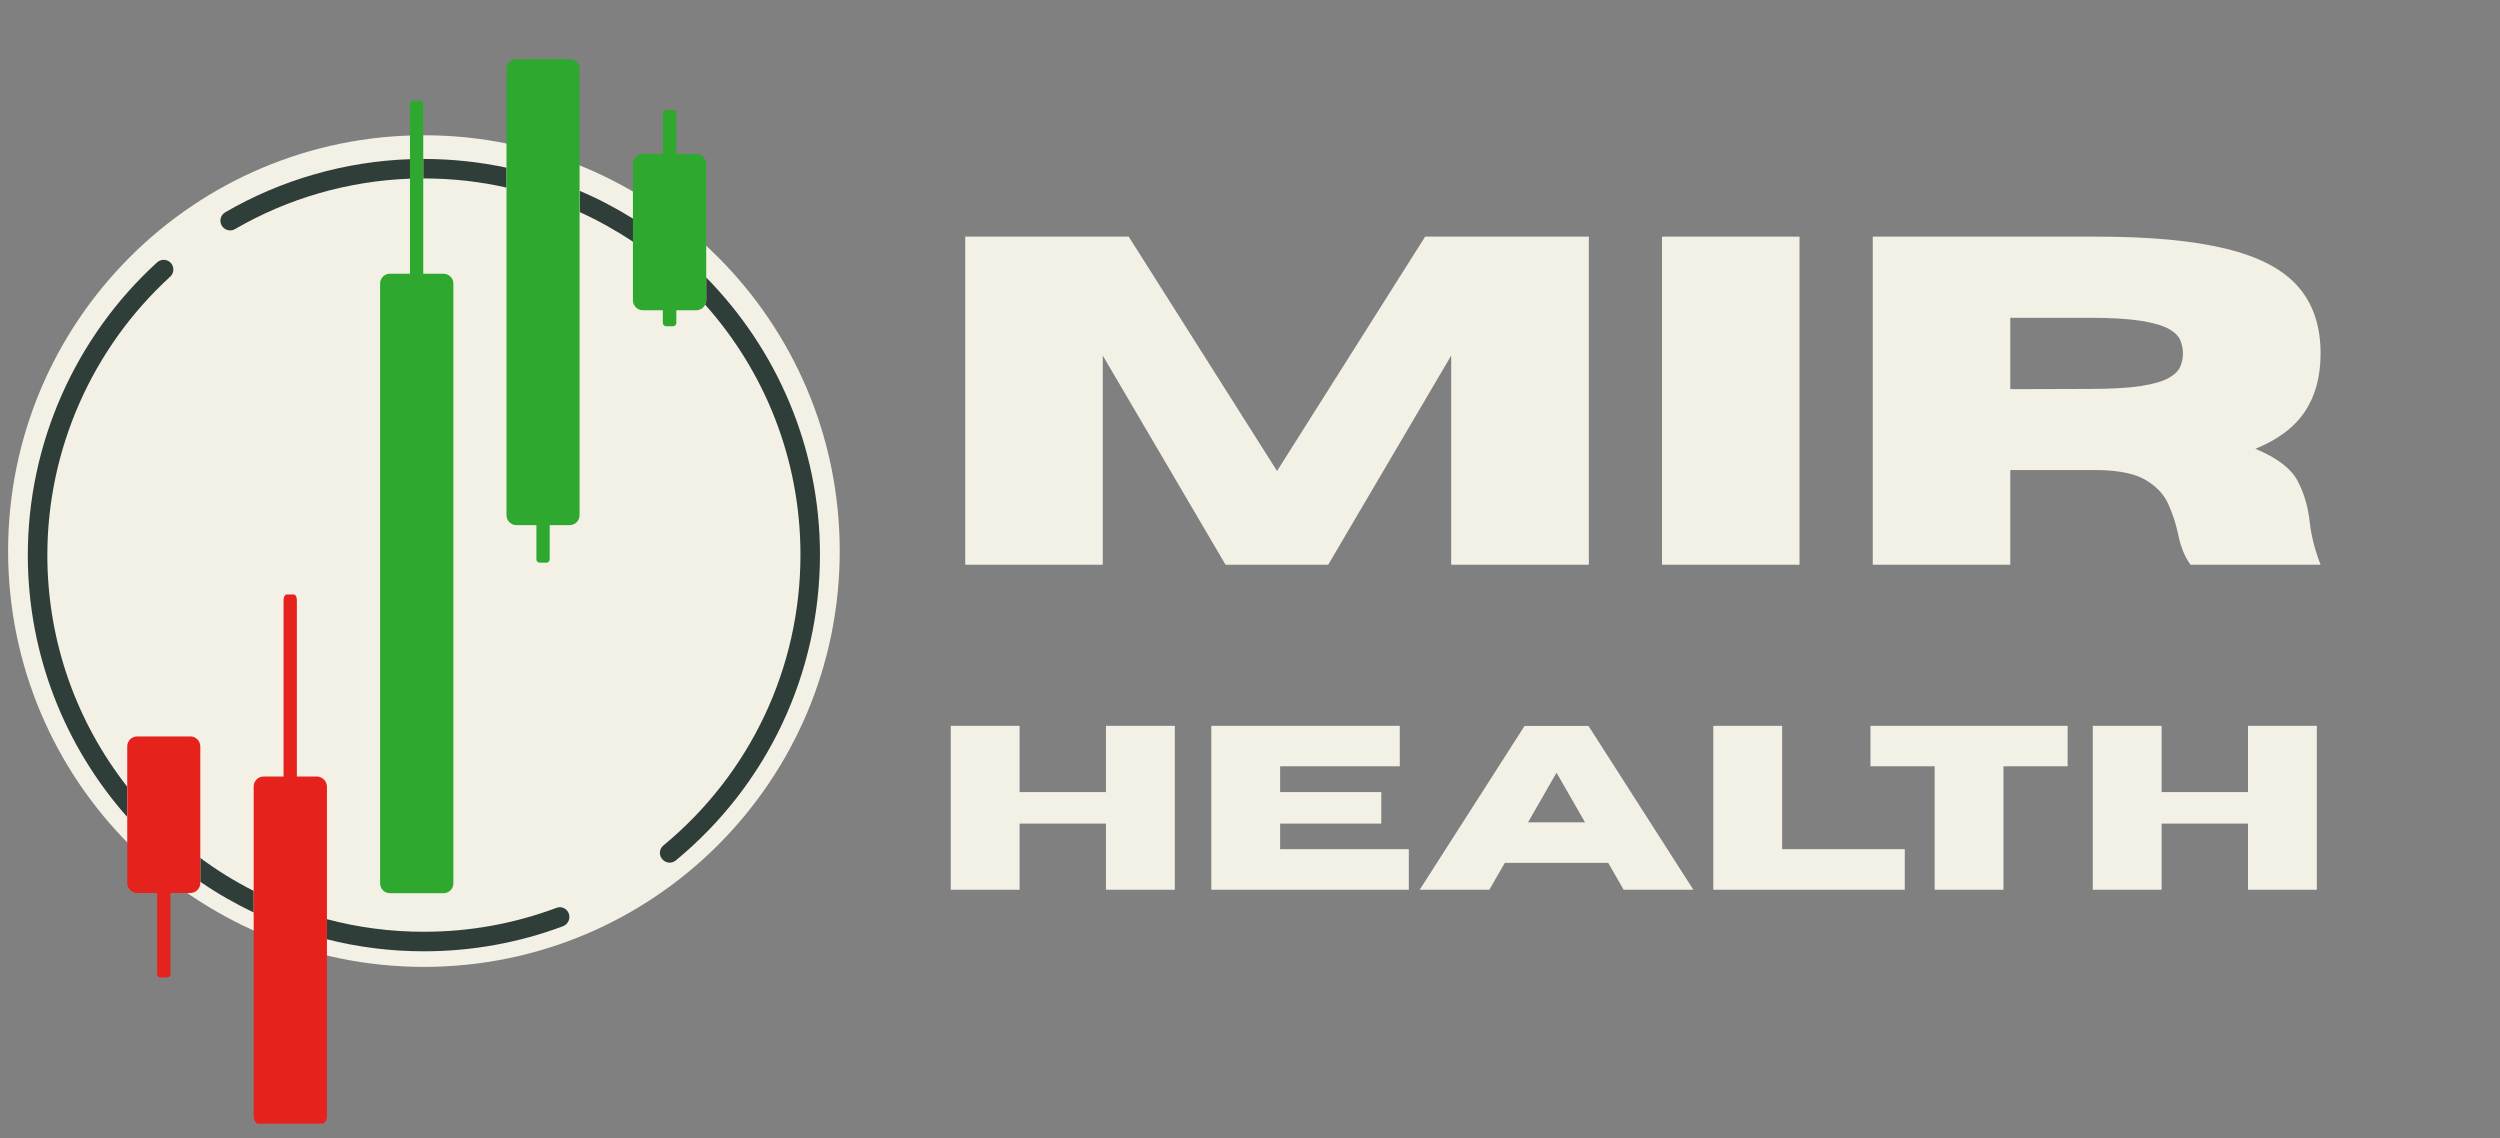 <svg xmlns="http://www.w3.org/2000/svg" xmlns:xlink="http://www.w3.org/1999/xlink" width="448" zoomAndPan="magnify" viewBox="0 0 336 153" height="204" preserveAspectRatio="xMidYMid meet" version="1.2"><rect x="0" y="0" width="336" height="153" fill="#808080" stroke="none"/><defs><clipPath id="42ba0e0795"><path d="M 1.09 18.18 L 112.859 18.18 L 112.859 129.949 L 1.09 129.949 Z M 1.09 18.18 "/></clipPath><clipPath id="e391255e19"><path d="M 56.977 18.18 C 26.113 18.18 1.09 43.199 1.09 74.062 C 1.09 104.93 26.113 129.949 56.977 129.949 C 87.84 129.949 112.859 104.93 112.859 74.062 C 112.859 43.199 87.84 18.18 56.977 18.18 Z M 56.977 18.18 "/></clipPath><clipPath id="4e1245ae2a"><path d="M 0.09 0.18 L 111.859 0.18 L 111.859 111.949 L 0.09 111.949 Z M 0.09 0.18 "/></clipPath><clipPath id="059a6456e2"><path d="M 55.977 0.18 C 25.113 0.18 0.09 25.199 0.09 56.062 C 0.09 86.93 25.113 111.949 55.977 111.949 C 86.84 111.949 111.859 86.93 111.859 56.062 C 111.859 25.199 86.84 0.18 55.977 0.18 Z M 55.977 0.18 "/></clipPath><clipPath id="9147518674"><rect x="0" width="112" y="0" height="112"/></clipPath><clipPath id="c19f60a6f2"><path d="M 3.648 21 L 110.203 21 L 110.203 128 L 3.648 128 Z M 3.648 21 "/></clipPath><clipPath id="e50e569429"><path d="M 17 79 L 44 79 L 44 151.008 L 17 151.008 Z M 17 79 "/></clipPath><clipPath id="3ee946d0fb"><path d="M 51 7.941 L 95 7.941 L 95 121 L 51 121 Z M 51 7.941 "/></clipPath><clipPath id="53ff8dd2c6"><rect x="0" width="192" y="0" height="66"/></clipPath><clipPath id="2371f5517e"><rect x="0" width="191" y="0" height="34"/></clipPath></defs><g id="731c4ef5ae"><g clip-rule="nonzero" clip-path="url(#42ba0e0795)"><g clip-rule="nonzero" clip-path="url(#e391255e19)"><g transform="matrix(1,0,0,1,1,18)"><g clip-path="url(#9147518674)"><g clip-rule="nonzero" clip-path="url(#4e1245ae2a)"><g clip-rule="nonzero" clip-path="url(#059a6456e2)"><path style=" stroke:none;fill-rule:nonzero;fill:#f3f0e6;fill-opacity:1;" d="M 0.09 0.18 L 111.859 0.18 L 111.859 111.949 L 0.09 111.949 Z M 0.09 0.18 "/></g></g></g></g></g></g><g clip-rule="nonzero" clip-path="url(#c19f60a6f2)"><path style=" stroke:none;fill-rule:nonzero;fill:#2f3e38;fill-opacity:1;" d="M 30.27 28.531 C 37.805 24.152 46.371 21.695 55.102 21.391 L 55.102 24.012 C 46.816 24.32 38.727 26.637 31.582 30.793 C 30.969 31.156 30.16 30.934 29.797 30.316 C 29.434 29.676 29.656 28.895 30.27 28.531 Z M 56.887 21.363 L 56.887 23.984 L 56.973 23.984 C 60.793 23.984 64.504 24.402 68.074 25.211 L 68.074 22.535 C 64.504 21.781 60.766 21.363 56.973 21.363 Z M 77.922 28.504 C 80.434 29.648 82.805 30.988 85.094 32.492 L 85.094 29.398 C 82.805 27.973 80.434 26.719 77.922 25.66 Z M 94.914 37.293 L 94.914 40.363 C 94.914 40.586 94.859 40.781 94.773 40.949 C 102.754 49.902 107.582 61.676 107.582 74.566 C 107.582 89.742 100.855 103.973 89.168 113.625 C 88.609 114.07 88.523 114.91 89 115.465 C 89.25 115.773 89.641 115.941 90.004 115.941 C 90.312 115.941 90.59 115.828 90.84 115.633 C 103.145 105.48 110.203 90.496 110.203 74.539 C 110.203 60.086 104.371 46.918 94.914 37.293 Z M 21.121 35.258 C 10.07 45.328 3.738 59.668 3.738 74.594 C 3.738 88.07 8.789 100.402 17.074 109.773 L 17.074 105.703 C 10.352 97.109 6.363 86.312 6.363 74.594 C 6.363 60.395 12.387 46.777 22.879 37.18 C 23.406 36.707 23.438 35.871 22.961 35.34 C 22.461 34.809 21.652 34.781 21.121 35.258 Z M 26.922 115.301 L 26.922 118.508 C 29.184 120.07 31.582 121.438 34.094 122.637 L 34.094 119.734 C 31.555 118.453 29.156 116.973 26.922 115.301 Z M 76.445 122.777 C 76.195 122.105 75.441 121.742 74.77 122.023 C 69.078 124.145 63.109 125.23 56.973 125.23 C 52.453 125.23 48.07 124.645 43.914 123.531 L 43.914 126.234 C 48.098 127.297 52.48 127.855 56.973 127.855 C 63.414 127.855 69.723 126.711 75.691 124.477 C 76.359 124.199 76.695 123.445 76.445 122.777 Z M 76.445 122.777 "/></g><g clip-rule="nonzero" clip-path="url(#e50e569429)"><path style=" stroke:none;fill-rule:nonzero;fill:#e5221c;fill-opacity:1;" d="M 26.922 100.316 L 26.922 118.676 C 26.922 119.43 26.309 120.016 25.586 120.016 L 22.906 120.016 L 22.906 130.922 C 22.906 131.176 22.711 131.371 22.461 131.371 L 21.566 131.371 C 21.316 131.371 21.121 131.176 21.121 130.922 L 21.121 120.016 L 18.441 120.016 C 17.688 120.016 17.102 119.402 17.102 118.676 L 17.102 100.316 C 17.102 99.562 17.715 98.977 18.441 98.977 L 25.613 98.977 C 26.309 98.977 26.922 99.594 26.922 100.316 Z M 42.574 104.363 L 39.898 104.363 L 39.898 80.621 C 39.898 80.203 39.703 79.895 39.449 79.895 L 38.559 79.895 C 38.305 79.895 38.109 80.23 38.109 80.621 L 38.109 104.363 L 35.434 104.363 C 34.68 104.363 34.094 104.977 34.094 105.703 L 34.094 150.008 C 34.094 150.758 34.707 151.344 35.434 151.344 L 42.602 151.344 C 43.355 151.344 43.941 150.73 43.941 150.008 L 43.941 105.703 C 43.914 104.949 43.301 104.363 42.574 104.363 Z M 42.574 104.363 "/></g><g clip-rule="nonzero" clip-path="url(#3ee946d0fb)"><path style=" stroke:none;fill-rule:nonzero;fill:#2fa82f;fill-opacity:1;" d="M 60.934 38.102 L 60.934 118.73 C 60.934 119.457 60.348 120.043 59.621 120.043 L 52.395 120.043 C 51.672 120.043 51.086 119.457 51.086 118.73 L 51.086 38.102 C 51.086 37.375 51.672 36.789 52.395 36.789 L 55.102 36.789 L 55.102 13.969 C 55.102 13.719 55.297 13.523 55.547 13.523 L 56.441 13.523 C 56.691 13.523 56.887 13.719 56.887 13.969 L 56.887 36.789 L 59.594 36.789 C 60.32 36.789 60.934 37.375 60.934 38.102 Z M 76.586 7.941 L 69.414 7.941 C 68.66 7.941 68.074 8.555 68.074 9.281 L 68.074 69.238 C 68.074 69.992 68.688 70.578 69.414 70.578 L 72.094 70.578 L 72.094 75.18 C 72.094 75.43 72.289 75.625 72.539 75.625 L 73.43 75.625 C 73.684 75.625 73.879 75.43 73.879 75.18 L 73.879 70.578 L 76.555 70.578 C 77.309 70.578 77.895 69.961 77.895 69.238 L 77.895 9.281 C 77.922 8.555 77.309 7.941 76.586 7.941 Z M 93.574 20.691 L 90.898 20.691 L 90.898 15.223 C 90.898 14.973 90.703 14.777 90.449 14.777 L 89.531 14.777 C 89.277 14.777 89.082 14.973 89.082 15.223 L 89.082 20.664 L 86.406 20.664 C 85.652 20.664 85.066 21.277 85.066 22.004 L 85.066 40.363 C 85.066 41.113 85.68 41.699 86.406 41.699 L 89.082 41.699 L 89.082 43.402 C 89.082 43.652 89.277 43.848 89.531 43.848 L 90.449 43.848 C 90.703 43.848 90.898 43.652 90.898 43.402 L 90.898 41.699 L 93.574 41.699 C 94.105 41.699 94.551 41.395 94.773 40.949 C 94.859 40.781 94.914 40.559 94.914 40.363 L 94.914 22.031 C 94.914 21.277 94.328 20.691 93.574 20.691 Z M 93.574 20.691 "/></g><g transform="matrix(1,0,0,1,124,24)"><g clip-path="url(#53ff8dd2c6)"><g style="fill:#f3f0e6;fill-opacity:1;"><g transform="translate(0.806, 51.897)"><path style="stroke:none" d="M 88.734 0 L 70.234 0 L 70.234 -28.109 L 53.703 0 L 39.906 0 L 23.406 -28.109 L 23.406 0 L 4.922 0 L 4.922 -44.094 L 26.891 -44.094 L 46.828 -12.594 L 66.734 -44.094 L 88.734 -44.094 Z M 88.734 0 "/></g></g><g style="fill:#f3f0e6;fill-opacity:1;"><g transform="translate(94.45, 51.897)"><path style="stroke:none" d="M 23.406 0 L 4.922 0 L 4.922 -44.094 L 23.406 -44.094 Z M 23.406 0 "/></g></g><g style="fill:#f3f0e6;fill-opacity:1;"><g transform="translate(122.777, 51.897)"><path style="stroke:none" d="M 65.109 0 L 47.625 0 C 46.82 -1.102 46.258 -2.516 45.938 -4.234 C 45.645 -5.566 45.211 -6.875 44.641 -8.156 C 44.066 -9.438 43.078 -10.5 41.672 -11.344 C 40.273 -12.195 38.191 -12.656 35.422 -12.719 L 23.406 -12.719 L 23.406 0 L 4.922 0 L 4.922 -44.094 L 35 -44.094 C 42.188 -44.094 47.984 -43.551 52.391 -42.469 C 56.805 -41.395 60.031 -39.707 62.062 -37.406 C 64.094 -35.102 65.109 -32.098 65.109 -28.391 C 65.109 -25.297 64.406 -22.691 63 -20.578 C 61.594 -18.473 59.375 -16.805 56.344 -15.578 C 59.27 -14.367 61.172 -12.914 62.047 -11.219 C 62.922 -9.531 63.457 -7.676 63.656 -5.656 C 63.863 -3.852 64.348 -1.969 65.109 0 Z M 23.406 -23.594 L 33.984 -23.625 C 36.93 -23.625 39.254 -23.754 40.953 -24.016 C 42.648 -24.285 43.906 -24.648 44.719 -25.109 C 45.531 -25.578 46.047 -26.094 46.266 -26.656 C 46.492 -27.219 46.609 -27.797 46.609 -28.391 C 46.609 -28.984 46.492 -29.566 46.266 -30.141 C 46.047 -30.711 45.531 -31.227 44.719 -31.688 C 43.906 -32.145 42.648 -32.508 40.953 -32.781 C 39.254 -33.051 36.93 -33.188 33.984 -33.188 L 23.406 -33.188 Z M 23.406 -23.594 "/></g></g></g></g><g transform="matrix(1,0,0,1,124,93)"><g clip-path="url(#2371f5517e)"><g style="fill:#f3f0e6;fill-opacity:1;"><g transform="translate(1.33, 26.582)"><path style="stroke:none" d="M 32.562 0 L 23.312 0 L 23.312 -8.891 L 11.703 -8.891 L 11.703 0 L 2.453 0 L 2.453 -22.031 L 11.703 -22.031 L 11.703 -13.125 L 23.312 -13.125 L 23.312 -22.031 L 32.562 -22.031 Z M 32.562 0 "/></g></g><g style="fill:#f3f0e6;fill-opacity:1;"><g transform="translate(36.347, 26.582)"><path style="stroke:none" d="M 29 0 L 2.453 0 L 2.453 -22.031 L 27.781 -22.031 L 27.781 -16.594 L 11.703 -16.594 L 11.703 -13.125 L 25.297 -13.125 L 25.297 -8.891 L 11.703 -8.891 L 11.703 -5.453 L 29 -5.453 Z M 29 0 "/></g></g><g style="fill:#f3f0e6;fill-opacity:1;"><g transform="translate(66.572, 26.582)"><path style="stroke:none" d="M 37.016 0 L 27.641 0 L 25.578 -3.609 L 11.672 -3.609 L 9.594 0 L 0.234 0 L 14.328 -22.016 L 22.922 -22.016 Z M 22.453 -9.062 L 18.625 -15.734 L 14.797 -9.062 Z M 22.453 -9.062 "/></g></g><g style="fill:#f3f0e6;fill-opacity:1;"><g transform="translate(103.815, 26.582)"><path style="stroke:none" d="M 28.188 0 L 2.453 0 L 2.453 -22.031 L 11.703 -22.031 L 11.703 -5.453 L 28.188 -5.453 Z M 28.188 0 "/></g></g><g style="fill:#f3f0e6;fill-opacity:1;"><g transform="translate(126.468, 26.582)"><path style="stroke:none" d="M 18.797 0 L 9.547 0 L 9.547 -16.594 L 0.922 -16.594 L 0.922 -22.031 L 27.422 -22.031 L 27.422 -16.594 L 18.797 -16.594 Z M 18.797 0 "/></g></g><g style="fill:#f3f0e6;fill-opacity:1;"><g transform="translate(154.819, 26.582)"><path style="stroke:none" d="M 32.562 0 L 23.312 0 L 23.312 -8.891 L 11.703 -8.891 L 11.703 0 L 2.453 0 L 2.453 -22.031 L 11.703 -22.031 L 11.703 -13.125 L 23.312 -13.125 L 23.312 -22.031 L 32.562 -22.031 Z M 32.562 0 "/></g></g></g></g></g></svg>